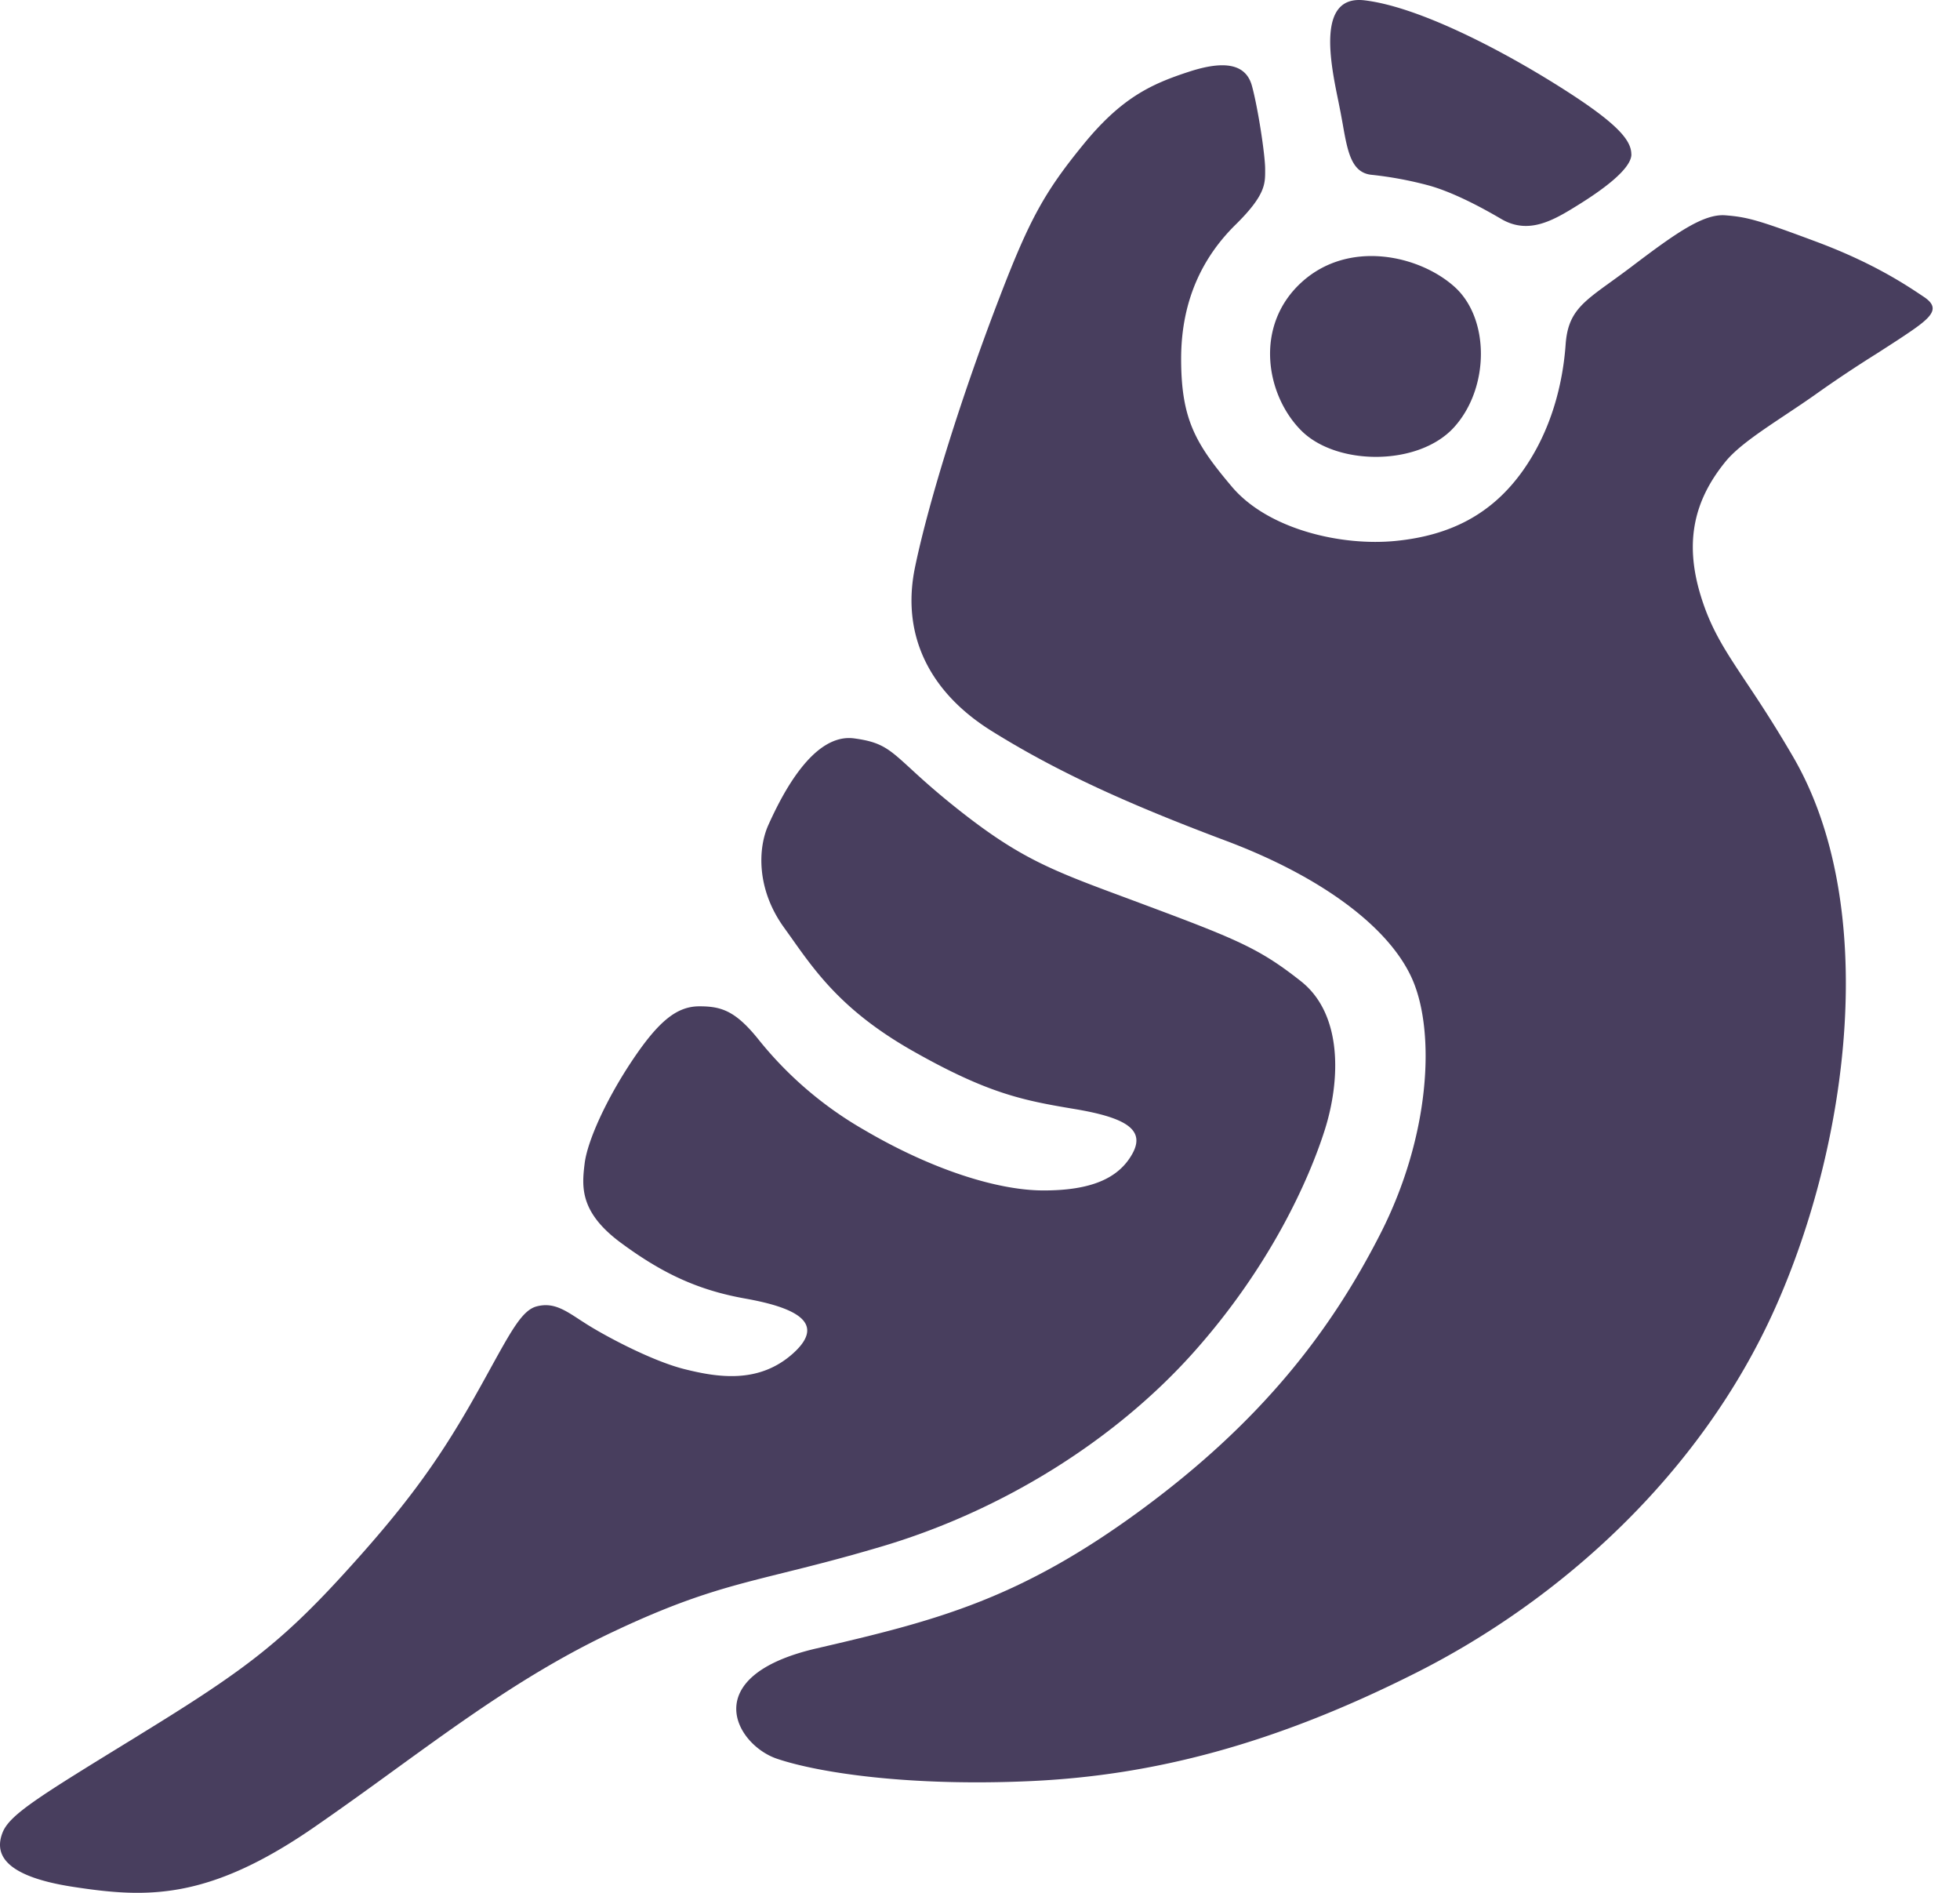 <svg fill="none" viewBox="0 0 29 28" xmlns="http://www.w3.org/2000/svg">
  <path fill="#483E5E" d="M24.138 2.283c0 .211-.408.513-.778.743-.369.23-.738.453-1.148.213-.41-.241-.78-.414-1.067-.494a5.454 5.454 0 0 0-.86-.16c-.292-.036-.347-.345-.42-.76l-.03-.163-.033-.166c-.116-.564-.325-1.576.388-1.491.79.094 1.994.717 2.867 1.266.873.548 1.08.801 1.08 1.012Z"/>
  <path fill="#483E5E" d="M14.803 4.363c.43-1.115.652-1.523 1.224-2.223.57-.7 1.014-.899 1.562-1.078.524-.172.844-.12.934.206.09.326.196 1.026.196 1.232v.027c0 .194.002.364-.438.797-.46.453-.805 1.086-.805 1.984 0 .898.216 1.259.751 1.892.536.633 1.625.883 2.43.801.805-.081 1.407-.395 1.856-1.012.448-.618.612-1.332.652-1.895.034-.466.236-.612.677-.93.09-.065.191-.138.303-.223.652-.494 1.06-.782 1.385-.756.325.026.486.07 1.345.391.85.317 1.337.646 1.585.812l.009.006c.244.165.12.294-.248.541-.137.093-.294.193-.46.3a18.6 18.6 0 0 0-.843.56c-.167.12-.339.234-.504.344-.367.245-.703.468-.884.69-.456.56-.613 1.172-.368 1.977.152.5.358.809.67 1.279.19.284.418.628.698 1.109 1.28 2.197.84 5.682-.264 8.153-1.104 2.47-3.184 4.323-5.306 5.394-2.121 1.07-3.914 1.524-5.709 1.606-1.795.082-3.14-.123-3.753-.33-.611-.205-1.194-1.22.58-1.632 1.775-.411 3.001-.725 4.796-2.042 1.795-1.318 2.819-2.657 3.553-4.098.734-1.442.808-2.948.482-3.73-.326-.783-1.35-1.546-2.779-2.081-1.427-.536-2.483-1.012-3.463-1.624-.926-.579-1.333-1.428-1.129-2.416.204-.988.706-2.585 1.265-4.03Z"/>
  <path fill="#483E5E" d="M19.252 6.368c.523.526 1.744.532 2.267-.053.523-.584.523-1.607 0-2.074-.523-.468-1.57-.702-2.267-.06-.698.643-.523 1.661 0 2.187ZM7.94 19.325c-.206.054-.364.34-.668.89a36.04 36.04 0 0 1-.301.54c-.52.907-1.006 1.57-1.935 2.582-.93 1.012-1.513 1.43-2.99 2.337l-.038.024C.56 26.586.135 26.847.035 27.116c-.102.27-.042.628 1.044.795 1.086.167 1.992.205 3.561-.876.424-.293.824-.582 1.213-.865 1.052-.762 2.029-1.47 3.215-2.03 1.098-.519 1.687-.665 2.514-.871.398-.099.851-.211 1.442-.386 1.822-.536 3.482-1.59 4.628-2.869 1.145-1.28 1.718-2.57 1.95-3.302.232-.733.265-1.71-.355-2.198-.592-.467-.912-.607-2.218-1.095l-.34-.127c-1.134-.42-1.6-.593-2.536-1.337-.32-.255-.528-.445-.684-.589-.316-.289-.425-.389-.83-.443-.606-.082-1.065.825-1.27 1.28-.154.341-.18.944.227 1.512l.106.148c.373.528.777 1.1 1.797 1.68 1.117.634 1.637.735 2.398.862.762.127 1.059.307.854.668-.204.362-.614.537-1.31.537-.695 0-1.677-.32-2.659-.898a5.52 5.52 0 0 1-1.547-1.32c-.351-.442-.562-.506-.887-.506-.325 0-.593.206-.982.784-.389.578-.675 1.204-.716 1.543-.041.339-.078.717.536 1.171.614.454 1.144.701 1.84.825.695.124 1.224.341.715.805-.51.464-1.127.361-1.618.238-.491-.124-1.204-.508-1.473-.683l-.07-.045c-.232-.152-.4-.262-.64-.199Z"/>
</svg>
